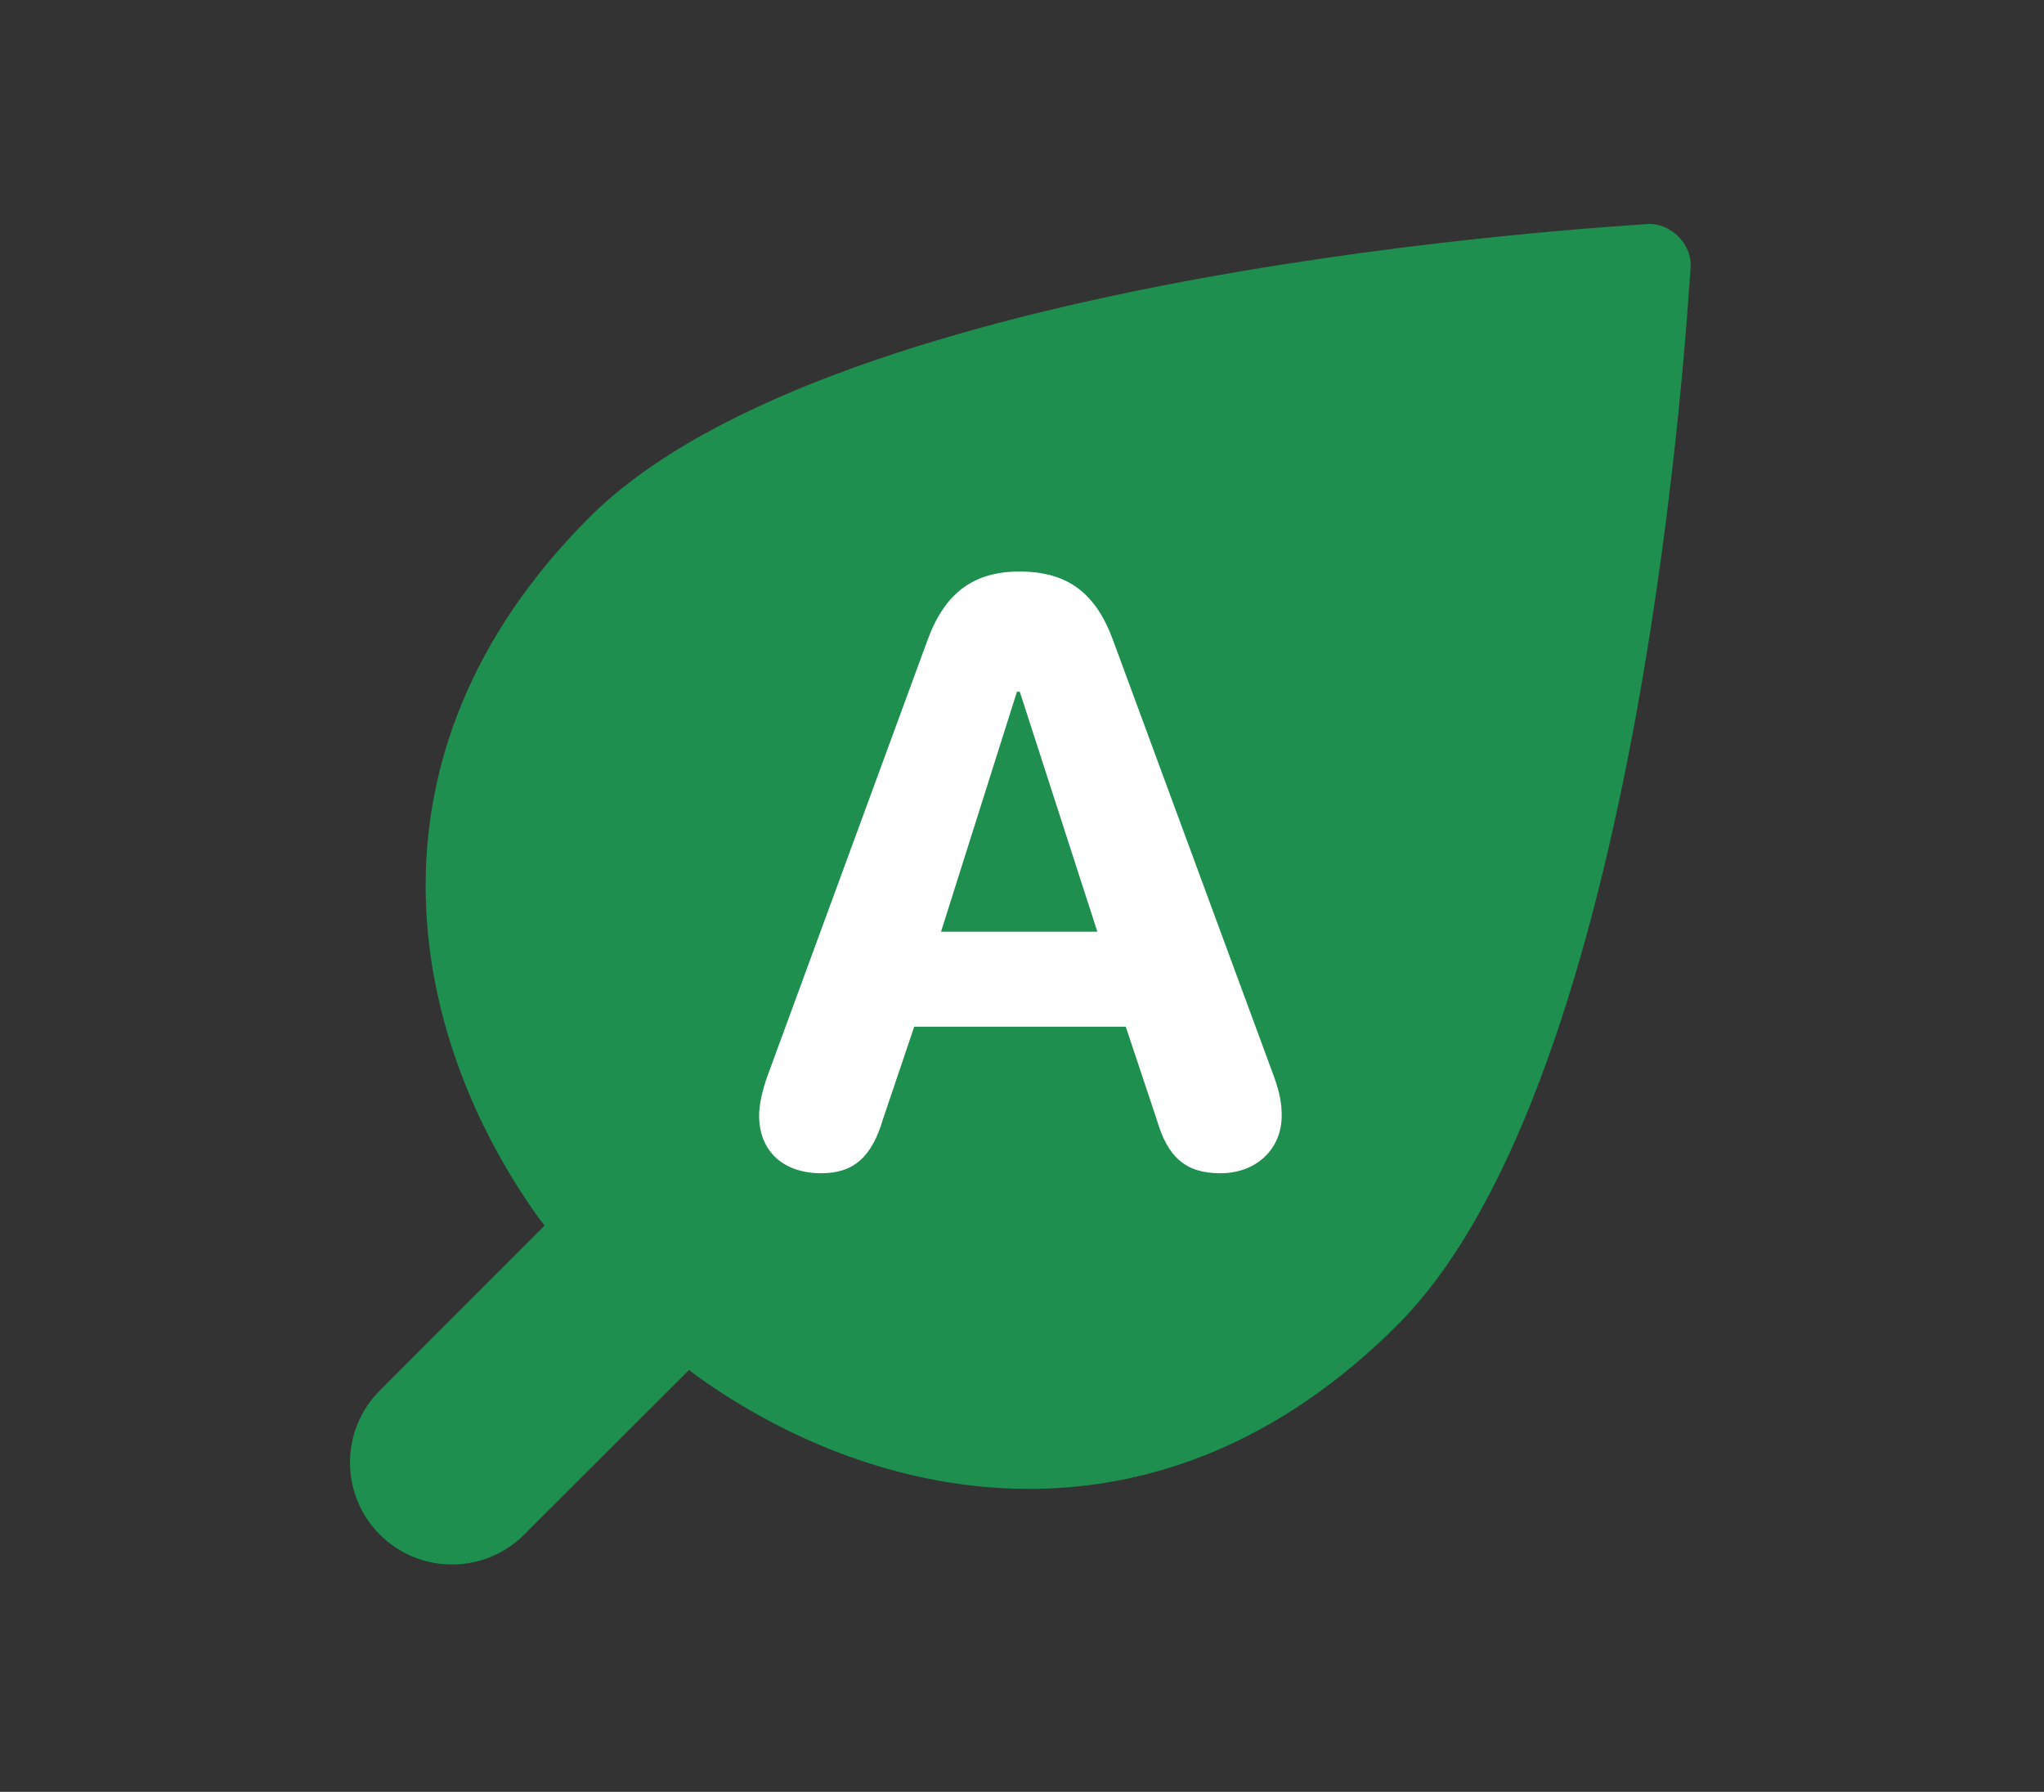 <svg xmlns:xlink="http://www.w3.org/1999/xlink" xmlns="http://www.w3.org/2000/svg" width="146" height="128" viewBox="0 0 146 128" fill="none">
<rect x="0" y="0" width="146" height="128" fill="#333333" stroke="none"/>
<path d="M117.607 16.009C119.317 15.866 120.903 17.449 120.757 19.159C120.546 21.596 117.514 76.954 99.798 94.671C82.819 111.65 62.812 107.666 49.746 98.273C49.588 98.159 49.411 98.023 49.217 97.868L37.439 109.629C34.592 112.473 29.979 112.473 27.135 109.629C24.288 106.782 24.288 102.169 27.135 99.325L38.898 87.549C38.741 87.353 38.605 87.175 38.49 87.017C29.1 73.954 25.114 53.947 42.093 36.966C59.809 19.249 115.168 16.215 117.607 16.009Z" fill="#1E8F4E"/>
<path d="M87.17 83.812C89.723 83.812 91.55 82.101 91.55 79.694C91.55 78.823 91.405 78.04 90.999 76.909L79.513 45.759C78.266 42.337 76.236 40.828 72.813 40.828C69.507 40.828 67.448 42.395 66.23 45.788L54.802 76.909C54.425 77.982 54.222 78.968 54.222 79.694C54.222 82.217 55.933 83.812 58.66 83.812C60.98 83.812 62.285 82.652 63.097 79.868L65.301 73.342H80.412L82.617 79.954C83.4 82.681 84.705 83.812 87.17 83.812ZM78.382 66.555H67.216L72.639 49.413H72.842L78.382 66.555Z" fill="white"/>
</svg>